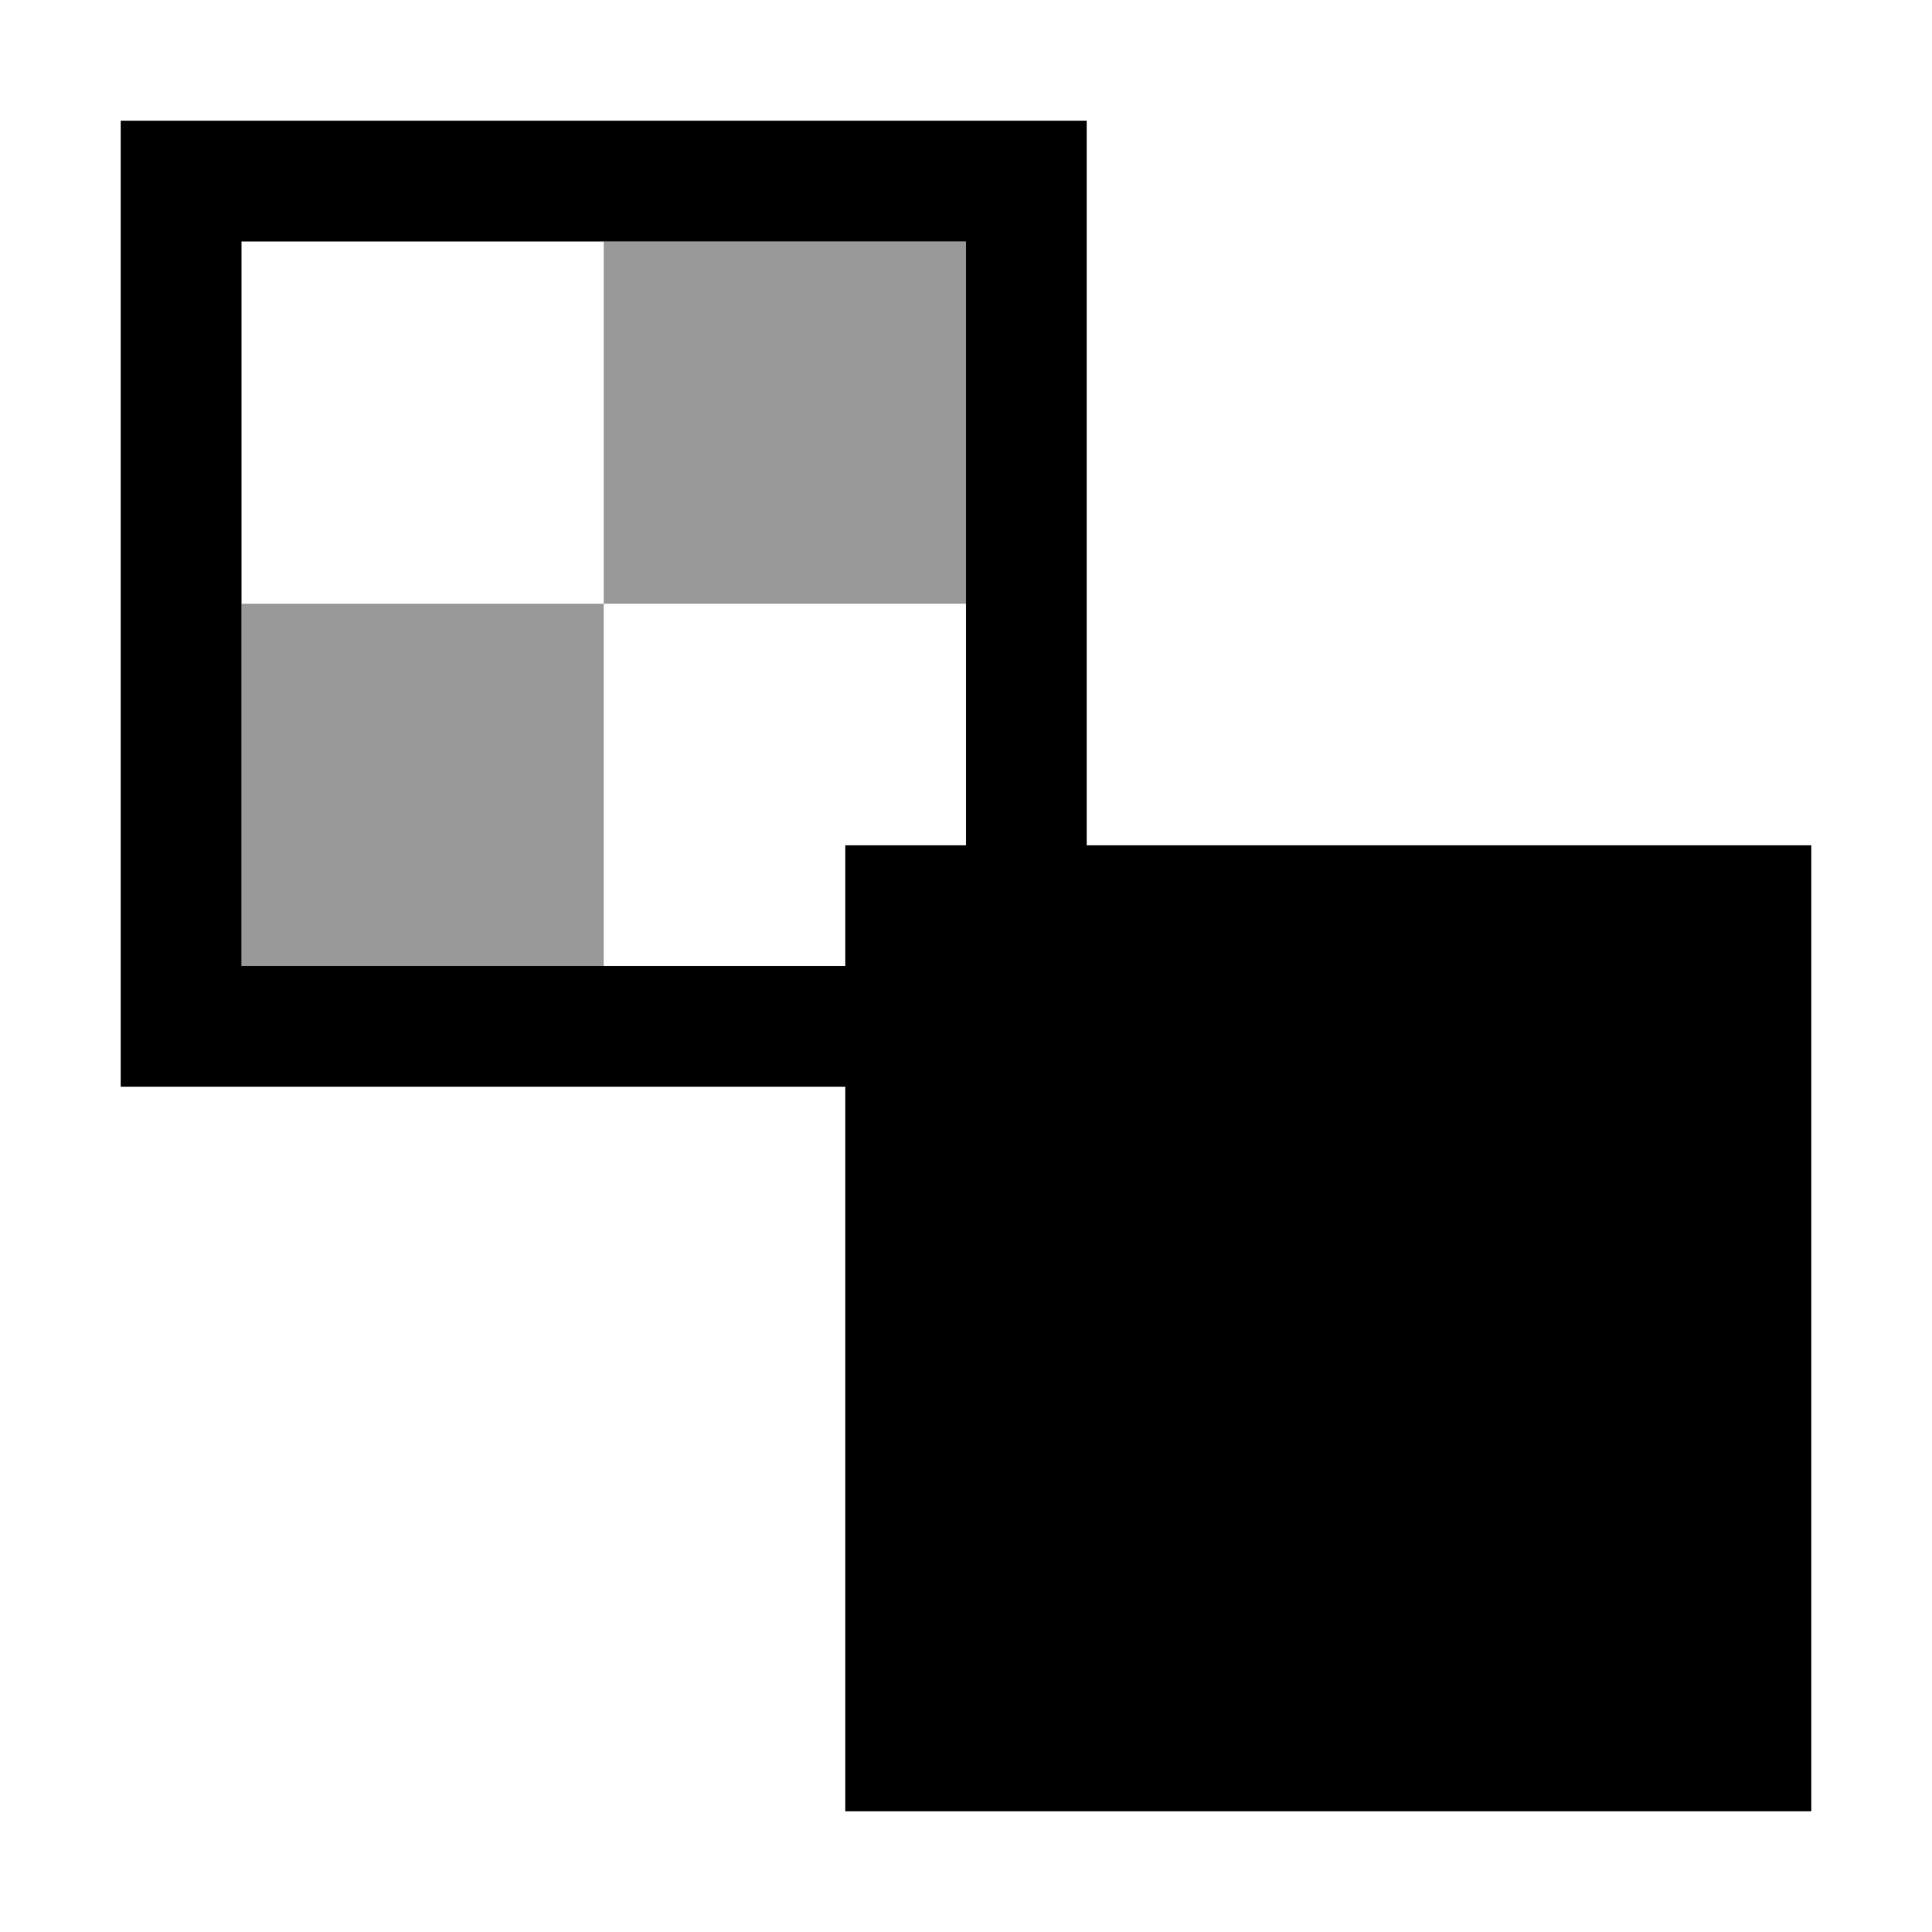 <svg width="16" height="16" viewBox="0 0 16 16" xmlns="http://www.w3.org/2000/svg"><style>@import '../colors.css';</style>
<rect x="5" y="2" width="3" height="3" fill-opacity="0.4"/>
<rect x="2" y="5" width="3" height="3" fill-opacity="0.4"/>
<rect x="7" y="7" width="8" height="8"/>
<path fill-rule="evenodd" clip-rule="evenodd" d="M9 1H1V9H9V1ZM8 2H2V8H8V2Z"/>
</svg>
